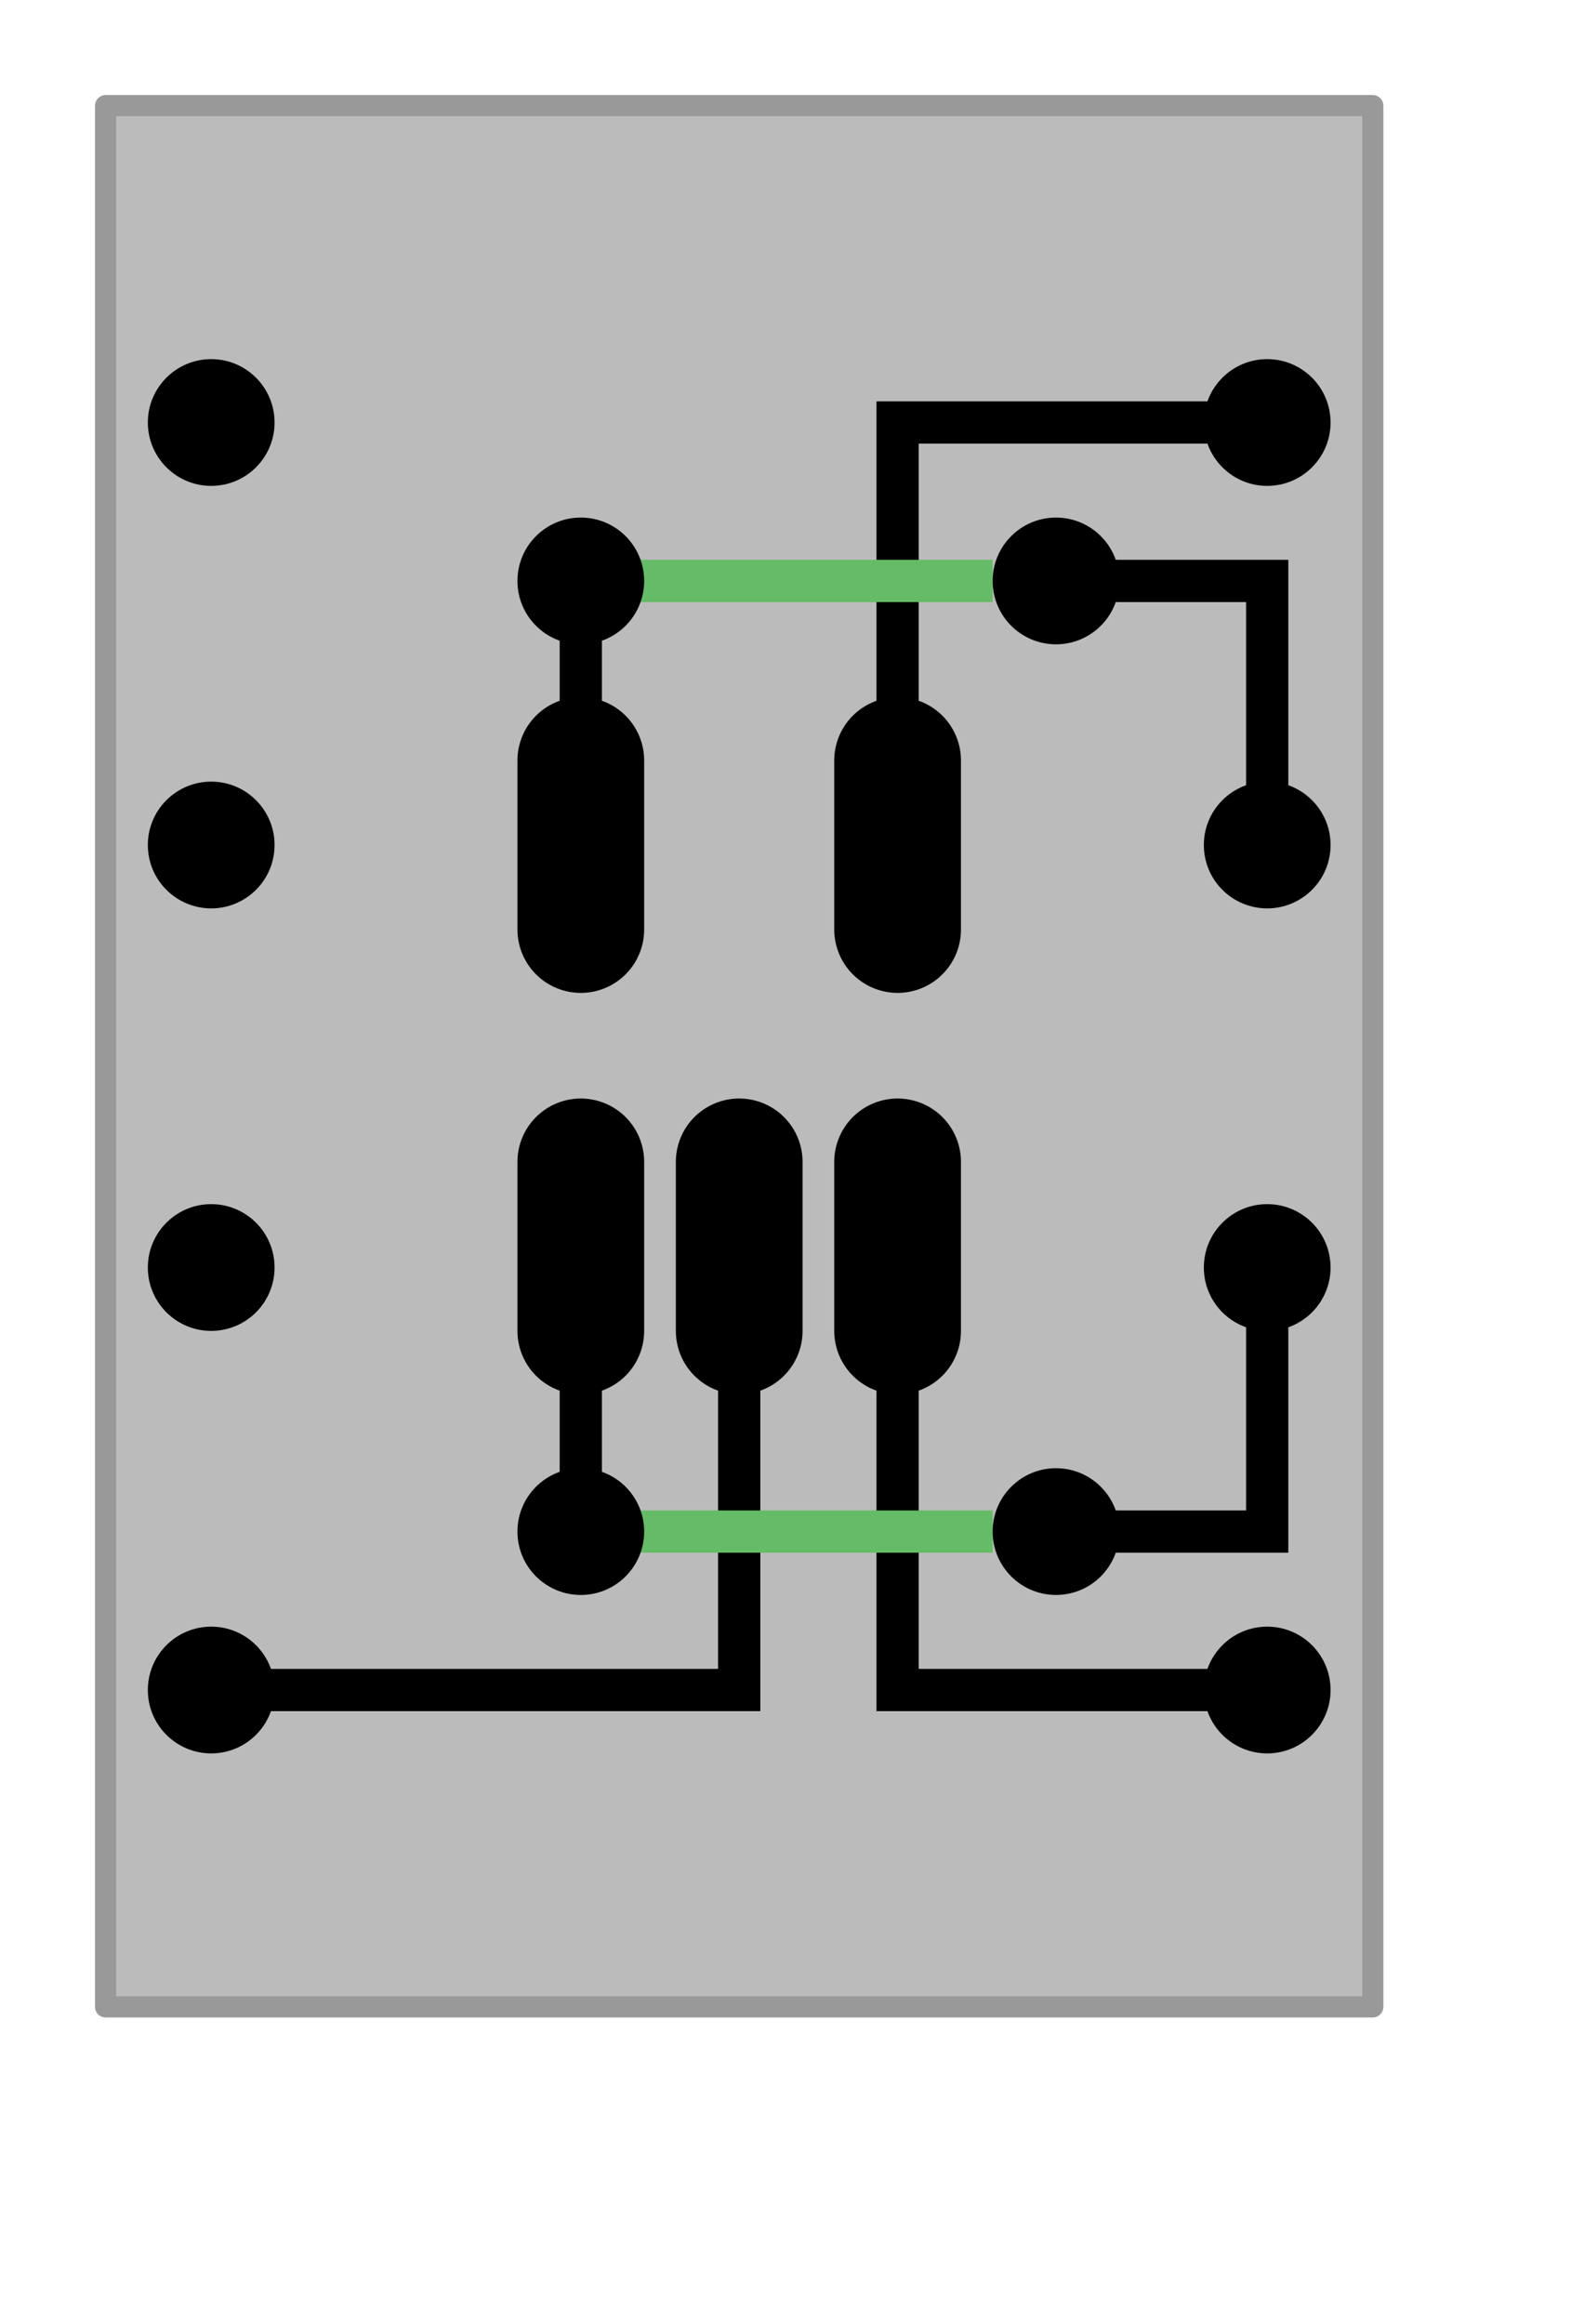 <?xml version="1.0" encoding="UTF-8"?>
<svg width="150" height="220" viewBox="0 0 150 220" version="1.1" xmlns="http://www.w3.org/2000/svg">
  <style>
.sall{stroke:#000;fill:#fff;stroke-width:2;stroke-linejoin:round;stroke-linecap:round;}
.snof{stroke:#000;fill:none;stroke-width:2;stroke-linejoin:round;stroke-linecap:round;}
.sgnd{stroke:#000;fill:#fff;stroke-width:4;stroke-linejoin:round;stroke-linecap:round;}
</style>
  <defs>
    <g id="ry">
      <path d="M0,0h8v40h-16v-40h8" stroke="#000" fill="#fff" stroke-width="4" stroke-linejoin="round" stroke-linecap="round"/>
    </g>
    <g id="po">
      <circle r="6" style="stroke: none; fill:#000;" stroke-width="4"/>
    </g>
    <g id="pa">
      <circle r="6" style="stroke: #000; fill:#fff;" stroke-width="4"/>
    </g>
    <g id="padv">
      <polyline points="0,0, 0,16" stroke="#000" fill="#000" stroke-width="12" stroke-linejoin="round" stroke-linecap="round"/>
    </g>
    <g id="padh">
      <polyline points="0,0, 16,0" stroke="#000" fill="#000" stroke-width="12" stroke-linejoin="round" stroke-linecap="round"/>
    </g>
  </defs>
<path d="M10,10h120v180h-120v-180m160" stroke="#999" fill="#bbb" stroke-width="2" stroke-linejoin="round" stroke-linecap="round"/>
<path d="M20 160h50v-30m-15 0v15m40 0h25v-30m-35 0v45h40m-5-80v-25h-25m-10 15v-30h30m-60 20v10" stroke-width="4" stroke="#000" fill="none"/>
<path d="M60 145h34m0 -90h-34" stroke-width="4" stroke="#6b6" fill="none"/>
<use href="#po" x="20" y="40"/>
<use href="#po" x="20" y="80"/>
<use href="#po" x="20" y="120"/>
<use href="#po" x="20" y="160"/>
<use href="#po" x="120" y="40"/>
<use href="#po" x="120" y="80"/>
<use href="#po" x="120" y="120"/>
<use href="#po" x="120" y="160"/>
<use href="#padv" x="55" y="72"/>
<use href="#padv" x="85" y="72"/>
<use href="#padv" x="55" y="110"/>
<use href="#padv" x="70" y="110"/>
<use href="#padv" x="85" y="110"/>
<use href="#po" x="55" y="55"/>
<use href="#po" x="100" y="55"/>
<use href="#po" x="55" y="145"/>
<use href="#po" x="100" y="145"/>
</svg>